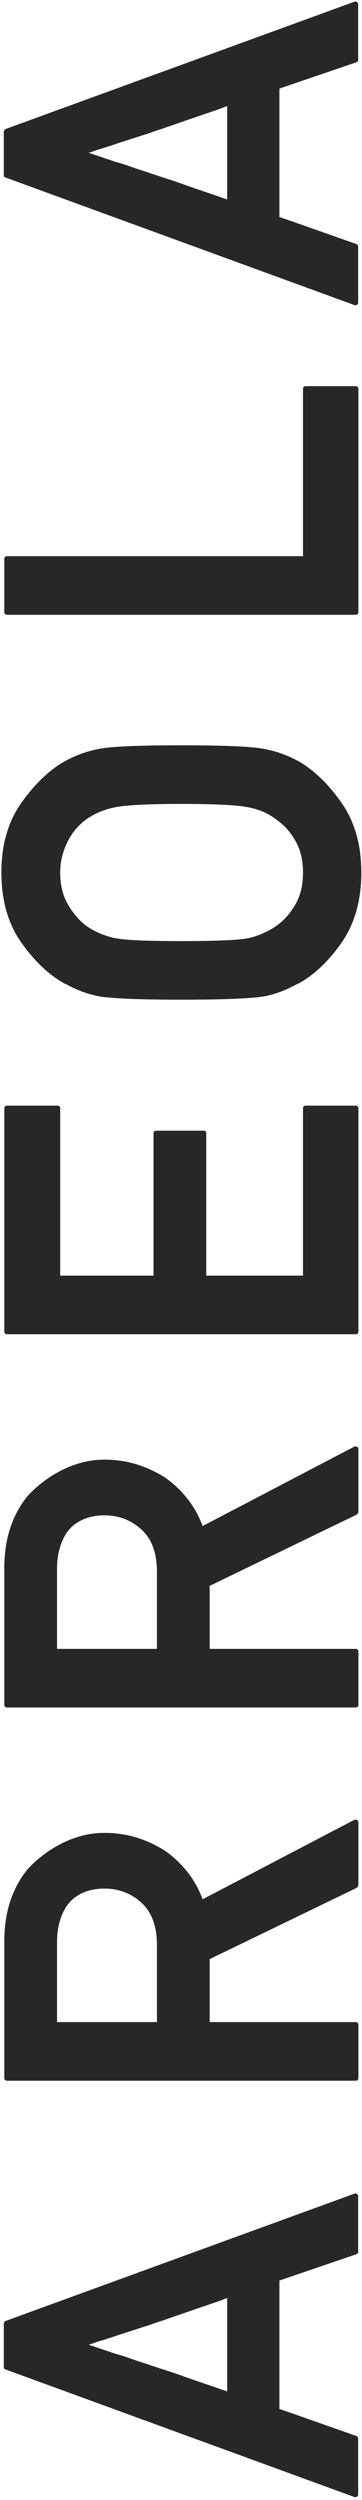 <?xml version="1.0" encoding="UTF-8"?>
<svg width="112px" height="773px" viewBox="0 0 112 773" version="1.1" xmlns="http://www.w3.org/2000/svg" xmlns:xlink="http://www.w3.org/1999/xlink">
    <!-- Generator: Sketch 47.1 (45422) - http://www.bohemiancoding.com/sketch -->
    <title>ARREOLA</title>
    <desc>Created with Sketch.</desc>
    <defs></defs>
    <g id="Bootstrap-4-Grid-System" stroke="none" stroke-width="1" fill="none" fill-rule="evenodd">
        <g id="Home-Copy" transform="translate(-12, -41)" fill="#272727">
            <path d="M-316.814,482 C-317.164,482 -317.415,481.875 -317.565,481.624 C-317.716,481.373 -317.741,481.098 -317.641,480.797 L-278.238,372.967 C-278.138,372.566 -277.887,372.365 -277.486,372.365 L-264.026,372.365 C-263.876,372.365 -263.713,372.428 -263.538,372.553 C-263.362,372.679 -263.249,372.816 -263.199,372.967 L-223.872,480.797 C-223.772,481.098 -223.797,481.373 -223.947,481.624 C-224.098,481.875 -224.323,482 -224.624,482 L-241.844,482 C-242.245,482 -242.495,481.799 -242.596,481.398 L-250.717,457.637 L-290.42,457.637 C-291.824,461.697 -293.215,465.67 -294.593,469.555 C-295.972,473.44 -297.363,477.388 -298.767,481.398 C-298.817,481.549 -298.93,481.687 -299.105,481.812 C-299.28,481.937 -299.443,482 -299.594,482 L-316.814,482 Z M-256.131,441.47 C-256.231,441.119 -256.369,440.743 -256.544,440.342 C-256.72,439.941 -256.858,439.59 -256.958,439.289 C-257.81,436.833 -258.587,434.564 -259.289,432.484 C-259.991,430.403 -260.618,428.586 -261.169,427.032 C-261.52,426.03 -261.858,425.052 -262.184,424.1 C-262.51,423.147 -262.823,422.245 -263.124,421.393 C-263.375,420.59 -263.625,419.826 -263.876,419.099 C-264.127,418.372 -264.377,417.658 -264.628,416.956 C-265.079,415.502 -265.543,414.049 -266.019,412.595 C-266.495,411.141 -266.984,409.637 -267.485,408.083 C-267.736,407.381 -267.999,406.604 -268.275,405.752 C-268.551,404.9 -268.839,403.997 -269.14,403.045 C-269.29,402.544 -269.403,402.155 -269.478,401.879 C-269.553,401.604 -269.641,401.328 -269.741,401.052 C-269.842,400.777 -269.954,400.463 -270.08,400.112 C-270.205,399.761 -270.368,399.26 -270.568,398.608 C-271.12,400.263 -271.634,401.792 -272.11,403.195 C-272.586,404.599 -273.025,405.902 -273.426,407.105 C-273.526,407.406 -273.601,407.682 -273.651,407.933 C-273.702,408.183 -273.777,408.434 -273.877,408.685 C-274.128,409.537 -274.391,410.339 -274.667,411.091 C-274.942,411.843 -275.205,412.595 -275.456,413.347 C-275.707,414.149 -275.957,414.926 -276.208,415.678 C-276.459,416.43 -276.709,417.157 -276.96,417.858 C-277.461,419.362 -277.975,420.941 -278.502,422.596 C-279.028,424.25 -279.617,425.979 -280.269,427.784 C-280.92,429.589 -281.597,431.531 -282.299,433.612 C-283.001,435.692 -283.903,438.312 -285.006,441.47 L-256.131,441.47 Z M-170.81,388.833 L-170.81,419.738 L-146.973,419.738 C-141.158,419.738 -136.797,418.134 -133.889,414.926 C-130.982,411.717 -129.528,407.908 -129.528,403.496 C-129.528,400.99 -129.967,398.759 -130.844,396.804 C-131.721,394.849 -132.987,393.244 -134.641,391.991 C-136.095,390.989 -137.787,390.212 -139.717,389.66 C-141.647,389.109 -143.74,388.833 -145.996,388.833 L-170.81,388.833 Z M-188.03,482.075 C-188.631,482.075 -188.932,481.774 -188.932,481.173 L-188.932,373.418 C-188.932,372.816 -188.631,372.516 -188.03,372.516 L-145.845,372.516 C-141.183,372.516 -136.972,373.155 -133.212,374.433 C-129.453,375.711 -126.169,377.529 -123.362,379.885 C-121.908,381.238 -120.517,382.78 -119.189,384.509 C-117.86,386.239 -116.682,388.106 -115.654,390.111 C-114.627,392.117 -113.812,394.247 -113.21,396.503 C-112.609,398.759 -112.308,401.09 -112.308,403.496 C-112.308,407.055 -112.809,410.427 -113.812,413.61 C-114.815,416.793 -116.218,419.763 -118.023,422.521 C-119.878,425.077 -122.033,427.32 -124.49,429.25 C-126.946,431.181 -129.728,432.722 -132.836,433.875 C-128.776,441.645 -124.69,449.453 -120.58,457.298 C-116.469,465.144 -112.383,472.951 -108.323,480.722 C-108.172,481.073 -108.172,481.386 -108.323,481.662 C-108.473,481.937 -108.724,482.075 -109.075,482.075 L-128.475,482.075 C-128.626,482.075 -128.776,482.013 -128.926,481.887 C-129.077,481.762 -129.202,481.649 -129.302,481.549 L-151.335,436.056 L-170.81,436.056 L-170.81,481.173 C-170.81,481.774 -171.111,482.075 -171.712,482.075 L-188.03,482.075 Z M-55.411,388.833 L-55.411,419.738 L-31.574,419.738 C-25.759,419.738 -21.398,418.134 -18.49,414.926 C-15.583,411.717 -14.129,407.908 -14.129,403.496 C-14.129,400.99 -14.568,398.759 -15.445,396.804 C-16.322,394.849 -17.588,393.244 -19.242,391.991 C-20.696,390.989 -22.388,390.212 -24.318,389.66 C-26.248,389.109 -28.341,388.833 -30.597,388.833 L-55.411,388.833 Z M-72.631,482.075 C-73.232,482.075 -73.533,481.774 -73.533,481.173 L-73.533,373.418 C-73.533,372.816 -73.232,372.516 -72.631,372.516 L-30.446,372.516 C-25.784,372.516 -21.573,373.155 -17.813,374.433 C-14.054,375.711 -10.77,377.529 -7.963,379.885 C-6.509,381.238 -5.118,382.78 -3.79,384.509 C-2.461,386.239 -1.283,388.106 -0.255,390.111 C0.772,392.117 1.587,394.247 2.188,396.503 C2.79,398.759 3.091,401.09 3.091,403.496 C3.091,407.055 2.59,410.427 1.587,413.61 C0.584,416.793 -0.819,419.763 -2.624,422.521 C-4.479,425.077 -6.634,427.32 -9.091,429.25 C-11.547,431.181 -14.329,432.722 -17.438,433.875 C-13.377,441.645 -9.291,449.453 -5.181,457.298 C-1.07,465.144 3.016,472.951 7.076,480.722 C7.227,481.073 7.227,481.386 7.076,481.662 C6.926,481.937 6.675,482.075 6.324,482.075 L-13.076,482.075 C-13.227,482.075 -13.377,482.013 -13.527,481.887 C-13.678,481.762 -13.803,481.649 -13.903,481.549 L-35.936,436.056 L-55.411,436.056 L-55.411,481.173 C-55.411,481.774 -55.712,482.075 -56.313,482.075 L-72.631,482.075 Z M42.768,482.075 C42.167,482.075 41.866,481.774 41.866,481.173 L41.866,373.418 C41.866,372.816 42.167,372.516 42.768,372.516 L111.647,372.516 C112.249,372.516 112.549,372.816 112.549,373.418 L112.549,388.908 C112.549,389.51 112.249,389.811 111.647,389.811 L59.988,389.811 L59.988,418.686 L103.902,418.686 C104.503,418.686 104.804,418.986 104.804,419.588 L104.804,434.176 C104.804,434.727 104.503,435.003 103.902,435.003 L59.988,435.003 L59.988,464.931 L111.647,464.931 C112.249,464.931 112.549,465.231 112.549,465.833 L112.549,481.173 C112.549,481.774 112.249,482.075 111.647,482.075 L42.768,482.075 Z M145.309,427.333 C145.309,420.766 145.396,415.402 145.572,411.241 C145.747,407.08 145.985,404.048 146.286,402.143 C146.637,400.238 147.138,398.408 147.79,396.653 C148.442,394.899 149.244,393.169 150.196,391.465 L150.121,391.465 C152.728,386.602 156.939,382.091 162.754,377.93 C168.619,373.719 175.913,371.613 184.636,371.613 C193.258,371.613 200.502,373.719 206.367,377.93 C212.283,382.191 216.544,386.702 219.15,391.465 C221.005,394.874 222.258,398.433 222.91,402.143 C223.261,404.048 223.524,407.08 223.7,411.241 C223.875,415.402 223.963,420.766 223.963,427.333 C223.963,440.217 223.612,448.638 222.91,452.599 C222.559,454.554 222.07,456.409 221.444,458.163 C220.817,459.918 220.078,461.597 219.226,463.201 C216.569,468.014 212.283,472.525 206.367,476.736 C200.452,480.897 193.208,482.978 184.636,482.978 C175.963,482.978 168.669,480.897 162.754,476.736 C156.939,472.626 152.728,468.114 150.121,463.201 L150.196,463.201 C149.244,461.497 148.442,459.78 147.79,458.05 C147.138,456.321 146.637,454.504 146.286,452.599 C145.985,450.694 145.747,447.648 145.572,443.462 C145.396,439.277 145.309,433.9 145.309,427.333 Z M163.431,427.333 C163.431,432.797 163.506,437.296 163.656,440.831 C163.807,444.365 164.082,446.984 164.483,448.688 C164.884,450.243 165.448,451.784 166.175,453.313 C166.902,454.842 167.717,456.183 168.619,457.336 C170.223,459.441 172.354,461.234 175.011,462.712 C177.668,464.191 180.876,464.931 184.636,464.931 C188.345,464.931 191.529,464.191 194.186,462.712 C196.842,461.234 198.948,459.441 200.502,457.336 C202.607,454.779 203.986,451.897 204.638,448.688 C205.44,445.48 205.841,438.362 205.841,427.333 C205.841,421.869 205.741,417.37 205.54,413.835 C205.34,410.301 205.039,407.707 204.638,406.053 C204.287,404.449 203.76,402.882 203.059,401.353 C202.357,399.824 201.53,398.458 200.577,397.255 C199.825,396.302 198.91,395.375 197.833,394.473 C196.755,393.57 195.539,392.781 194.186,392.104 C192.832,391.427 191.353,390.876 189.749,390.45 C188.145,390.024 186.44,389.811 184.636,389.811 C180.876,389.811 177.668,390.562 175.011,392.066 C172.354,393.57 170.223,395.3 168.619,397.255 C167.667,398.458 166.84,399.824 166.138,401.353 C165.436,402.882 164.884,404.449 164.483,406.053 C164.082,407.757 163.807,410.389 163.656,413.948 C163.506,417.508 163.431,421.969 163.431,427.333 Z M265.219,482.075 C264.618,482.075 264.317,481.774 264.317,481.173 L264.317,373.418 C264.317,372.816 264.618,372.516 265.219,372.516 L281.537,372.516 C282.138,372.516 282.439,372.816 282.439,373.418 L282.439,464.931 L334.098,464.931 C334.7,464.931 335.001,465.231 335.001,465.833 L335.001,481.173 C335.001,481.774 334.7,482.075 334.098,482.075 L265.219,482.075 Z M360.917,482 C360.566,482 360.315,481.875 360.165,481.624 C360.015,481.373 359.99,481.098 360.09,480.797 L399.492,372.967 C399.593,372.566 399.843,372.365 400.244,372.365 L413.704,372.365 C413.855,372.365 414.017,372.428 414.193,372.553 C414.368,372.679 414.481,372.816 414.531,372.967 L453.858,480.797 C453.959,481.098 453.934,481.373 453.783,481.624 C453.633,481.875 453.407,482 453.107,482 L435.887,482 C435.486,482 435.235,481.799 435.135,481.398 L427.014,457.637 L387.311,457.637 C385.907,461.697 384.516,465.67 383.137,469.555 C381.759,473.44 380.368,477.388 378.964,481.398 C378.914,481.549 378.801,481.687 378.626,481.812 C378.45,481.937 378.287,482 378.137,482 L360.917,482 Z M421.6,441.47 C421.499,441.119 421.362,440.743 421.186,440.342 C421.011,439.941 420.873,439.59 420.773,439.289 C419.92,436.833 419.143,434.564 418.441,432.484 C417.74,430.403 417.113,428.586 416.562,427.032 C416.211,426.03 415.872,425.052 415.546,424.1 C415.221,423.147 414.907,422.245 414.607,421.393 C414.356,420.59 414.105,419.826 413.855,419.099 C413.604,418.372 413.353,417.658 413.103,416.956 C412.651,415.502 412.188,414.049 411.711,412.595 C411.235,411.141 410.746,409.637 410.245,408.083 C409.995,407.381 409.731,406.604 409.456,405.752 C409.18,404.9 408.892,403.997 408.591,403.045 C408.44,402.544 408.328,402.155 408.252,401.879 C408.177,401.604 408.09,401.328 407.989,401.052 C407.889,400.777 407.776,400.463 407.651,400.112 C407.526,399.761 407.363,399.26 407.162,398.608 C406.611,400.263 406.097,401.792 405.621,403.195 C405.144,404.599 404.706,405.902 404.305,407.105 C404.204,407.406 404.129,407.682 404.079,407.933 C404.029,408.183 403.954,408.434 403.854,408.685 C403.603,409.537 403.34,410.339 403.064,411.091 C402.788,411.843 402.525,412.595 402.274,413.347 C402.024,414.149 401.773,414.926 401.523,415.678 C401.272,416.43 401.021,417.157 400.771,417.858 C400.269,419.362 399.755,420.941 399.229,422.596 C398.703,424.25 398.114,425.979 397.462,427.784 C396.81,429.589 396.134,431.531 395.432,433.612 C394.73,435.692 393.828,438.312 392.725,441.47 L421.6,441.47 Z" id="ARREOLA" transform="translate(68.109, 427.295) rotate(-90) translate(-68.109, -427.295) "></path>
        </g>
    </g>
</svg>